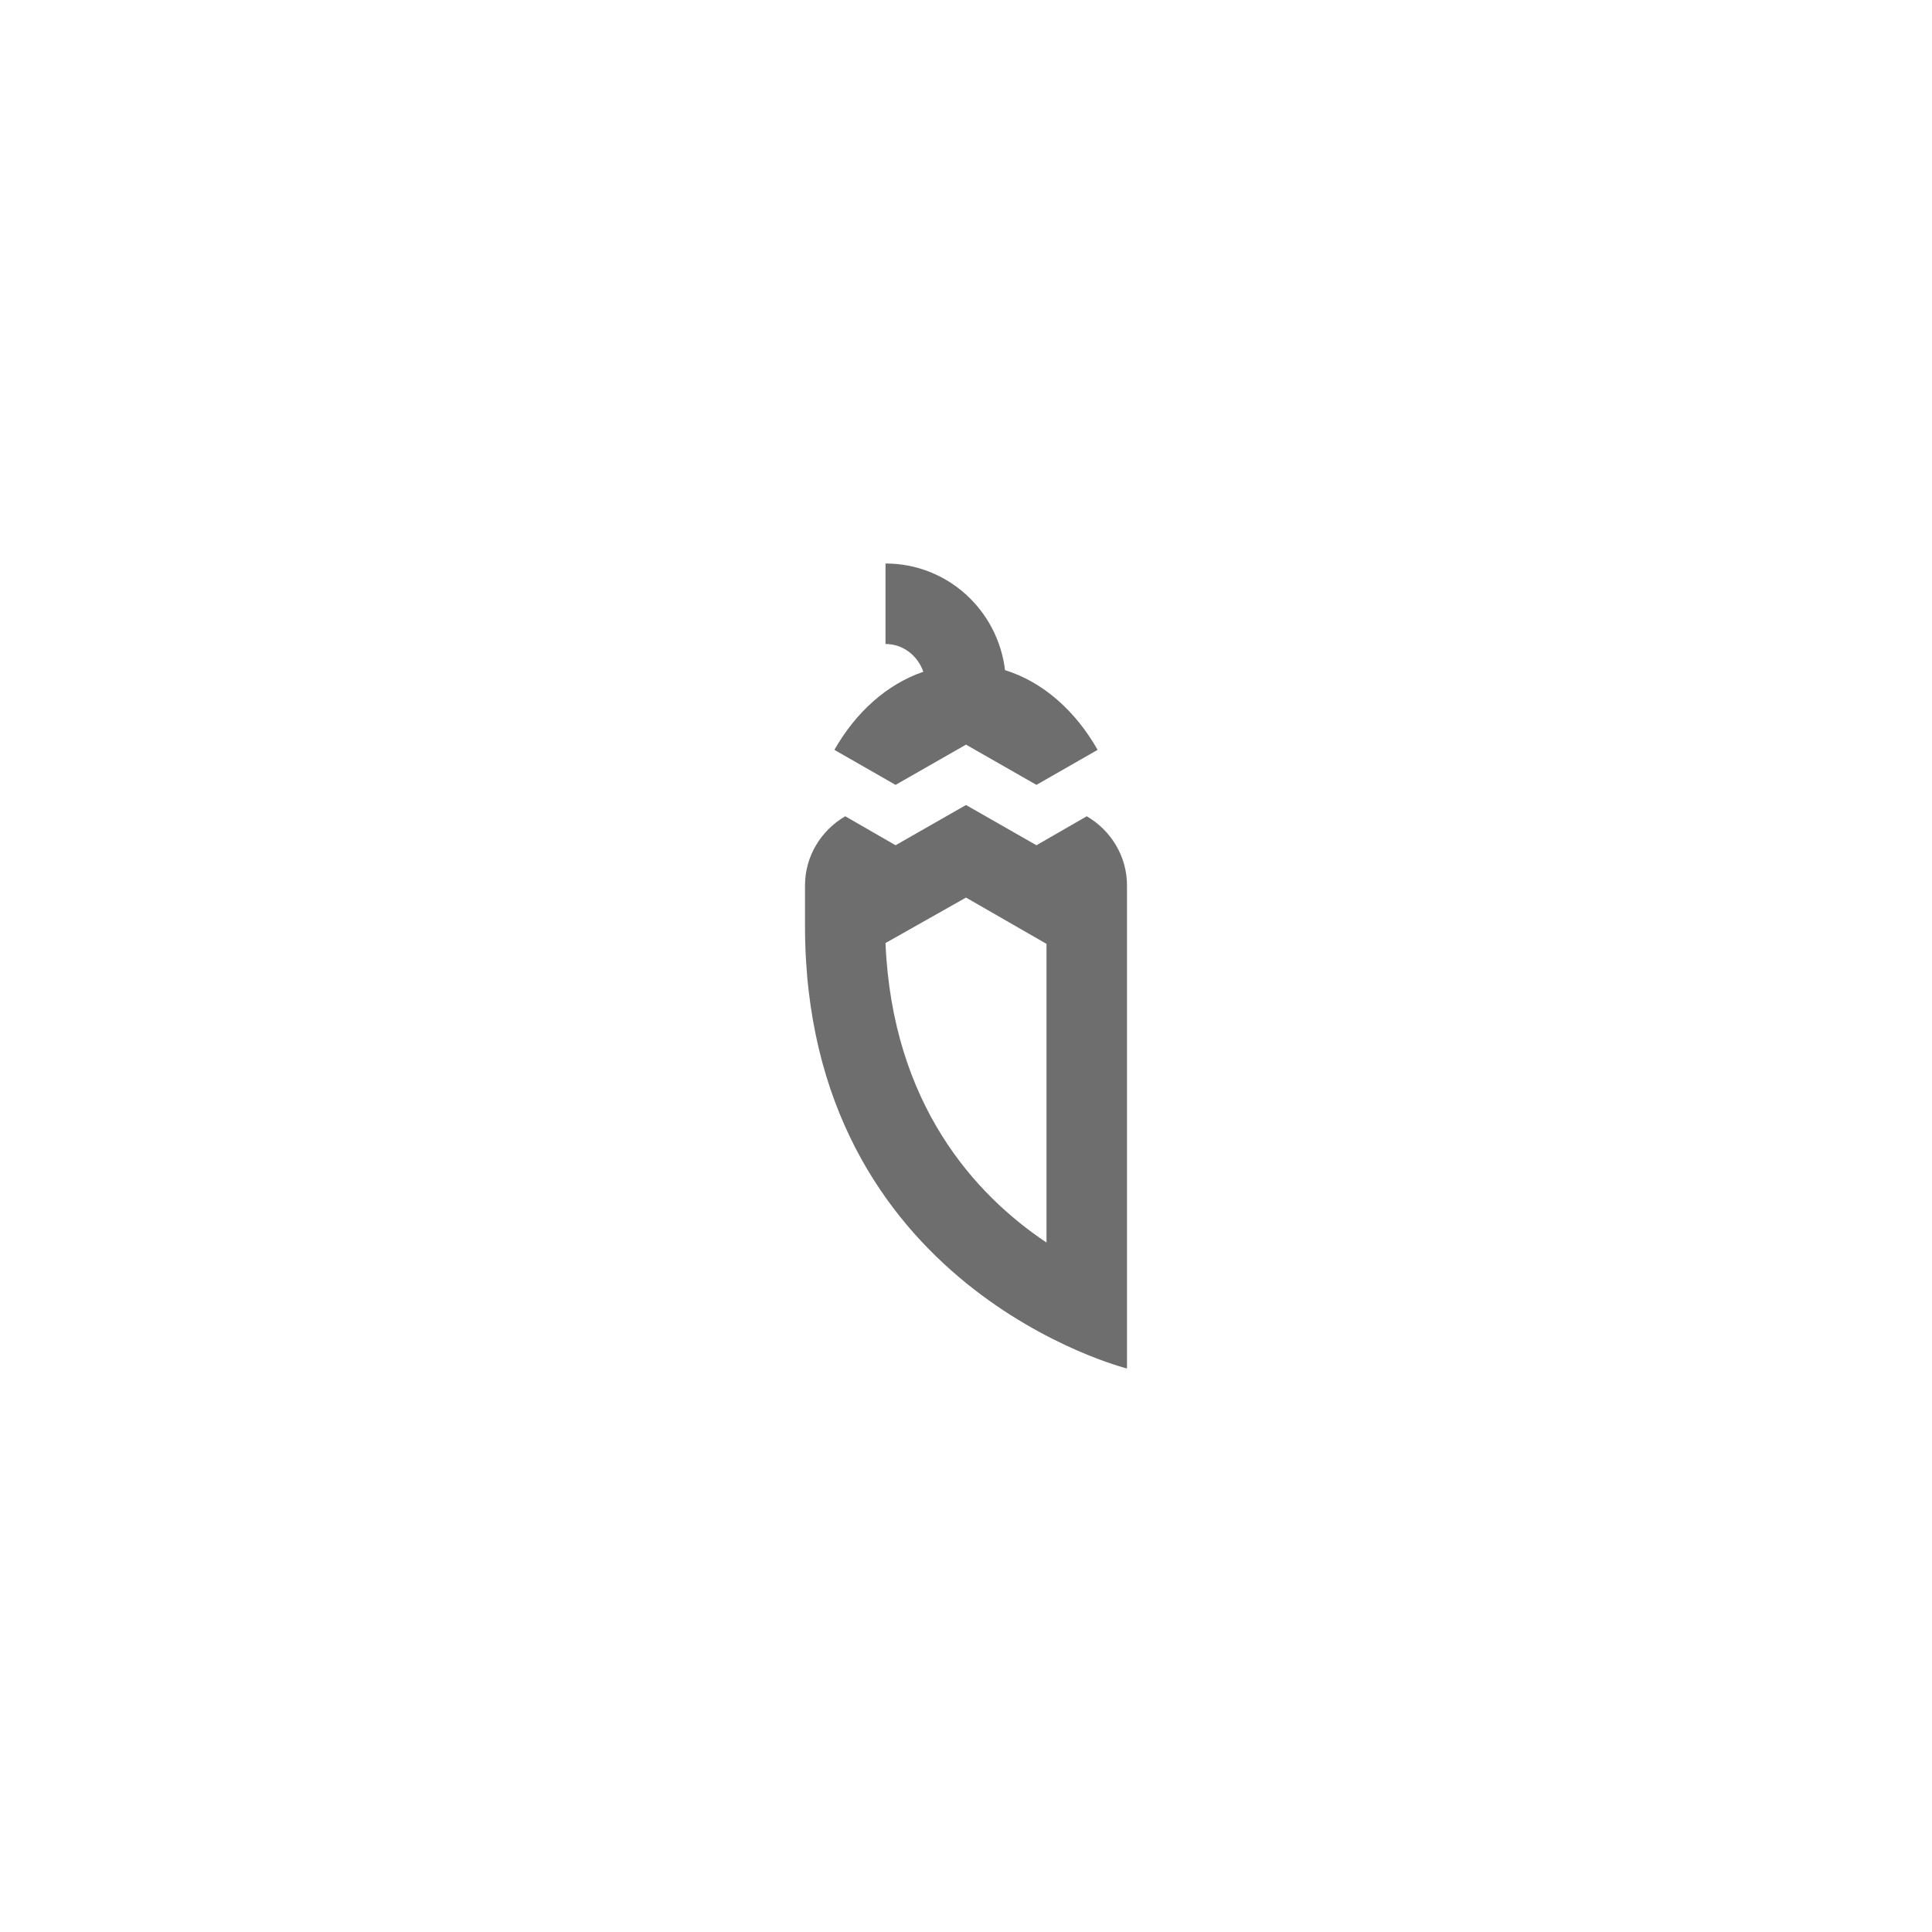 <svg xmlns="http://www.w3.org/2000/svg" viewBox="0 0 24 24" fill="#6e6e6e"><path transform="scale(0.5) translate(12 12)" d="M10.25 7.5L8.73 6.63C9.26 5.7 10.03 5 10.94 4.69C10.8 4.29 10.44 4 10 4V2C11.54 2 12.79 3.16 12.97 4.65C13.91 4.94 14.72 5.66 15.27 6.63L13.75 7.5L12 6.5L10.25 7.5M16 10V22C16 22 8 20 8 11V10C8 9.27 8.4 8.63 9 8.28L10.25 9L12 8L13.75 9L15 8.28C15.6 8.63 16 9.27 16 10M14 11.45L12 10.3L10 11.43C10.17 15.44 12.23 17.69 14 18.87V11.45Z"/></svg>